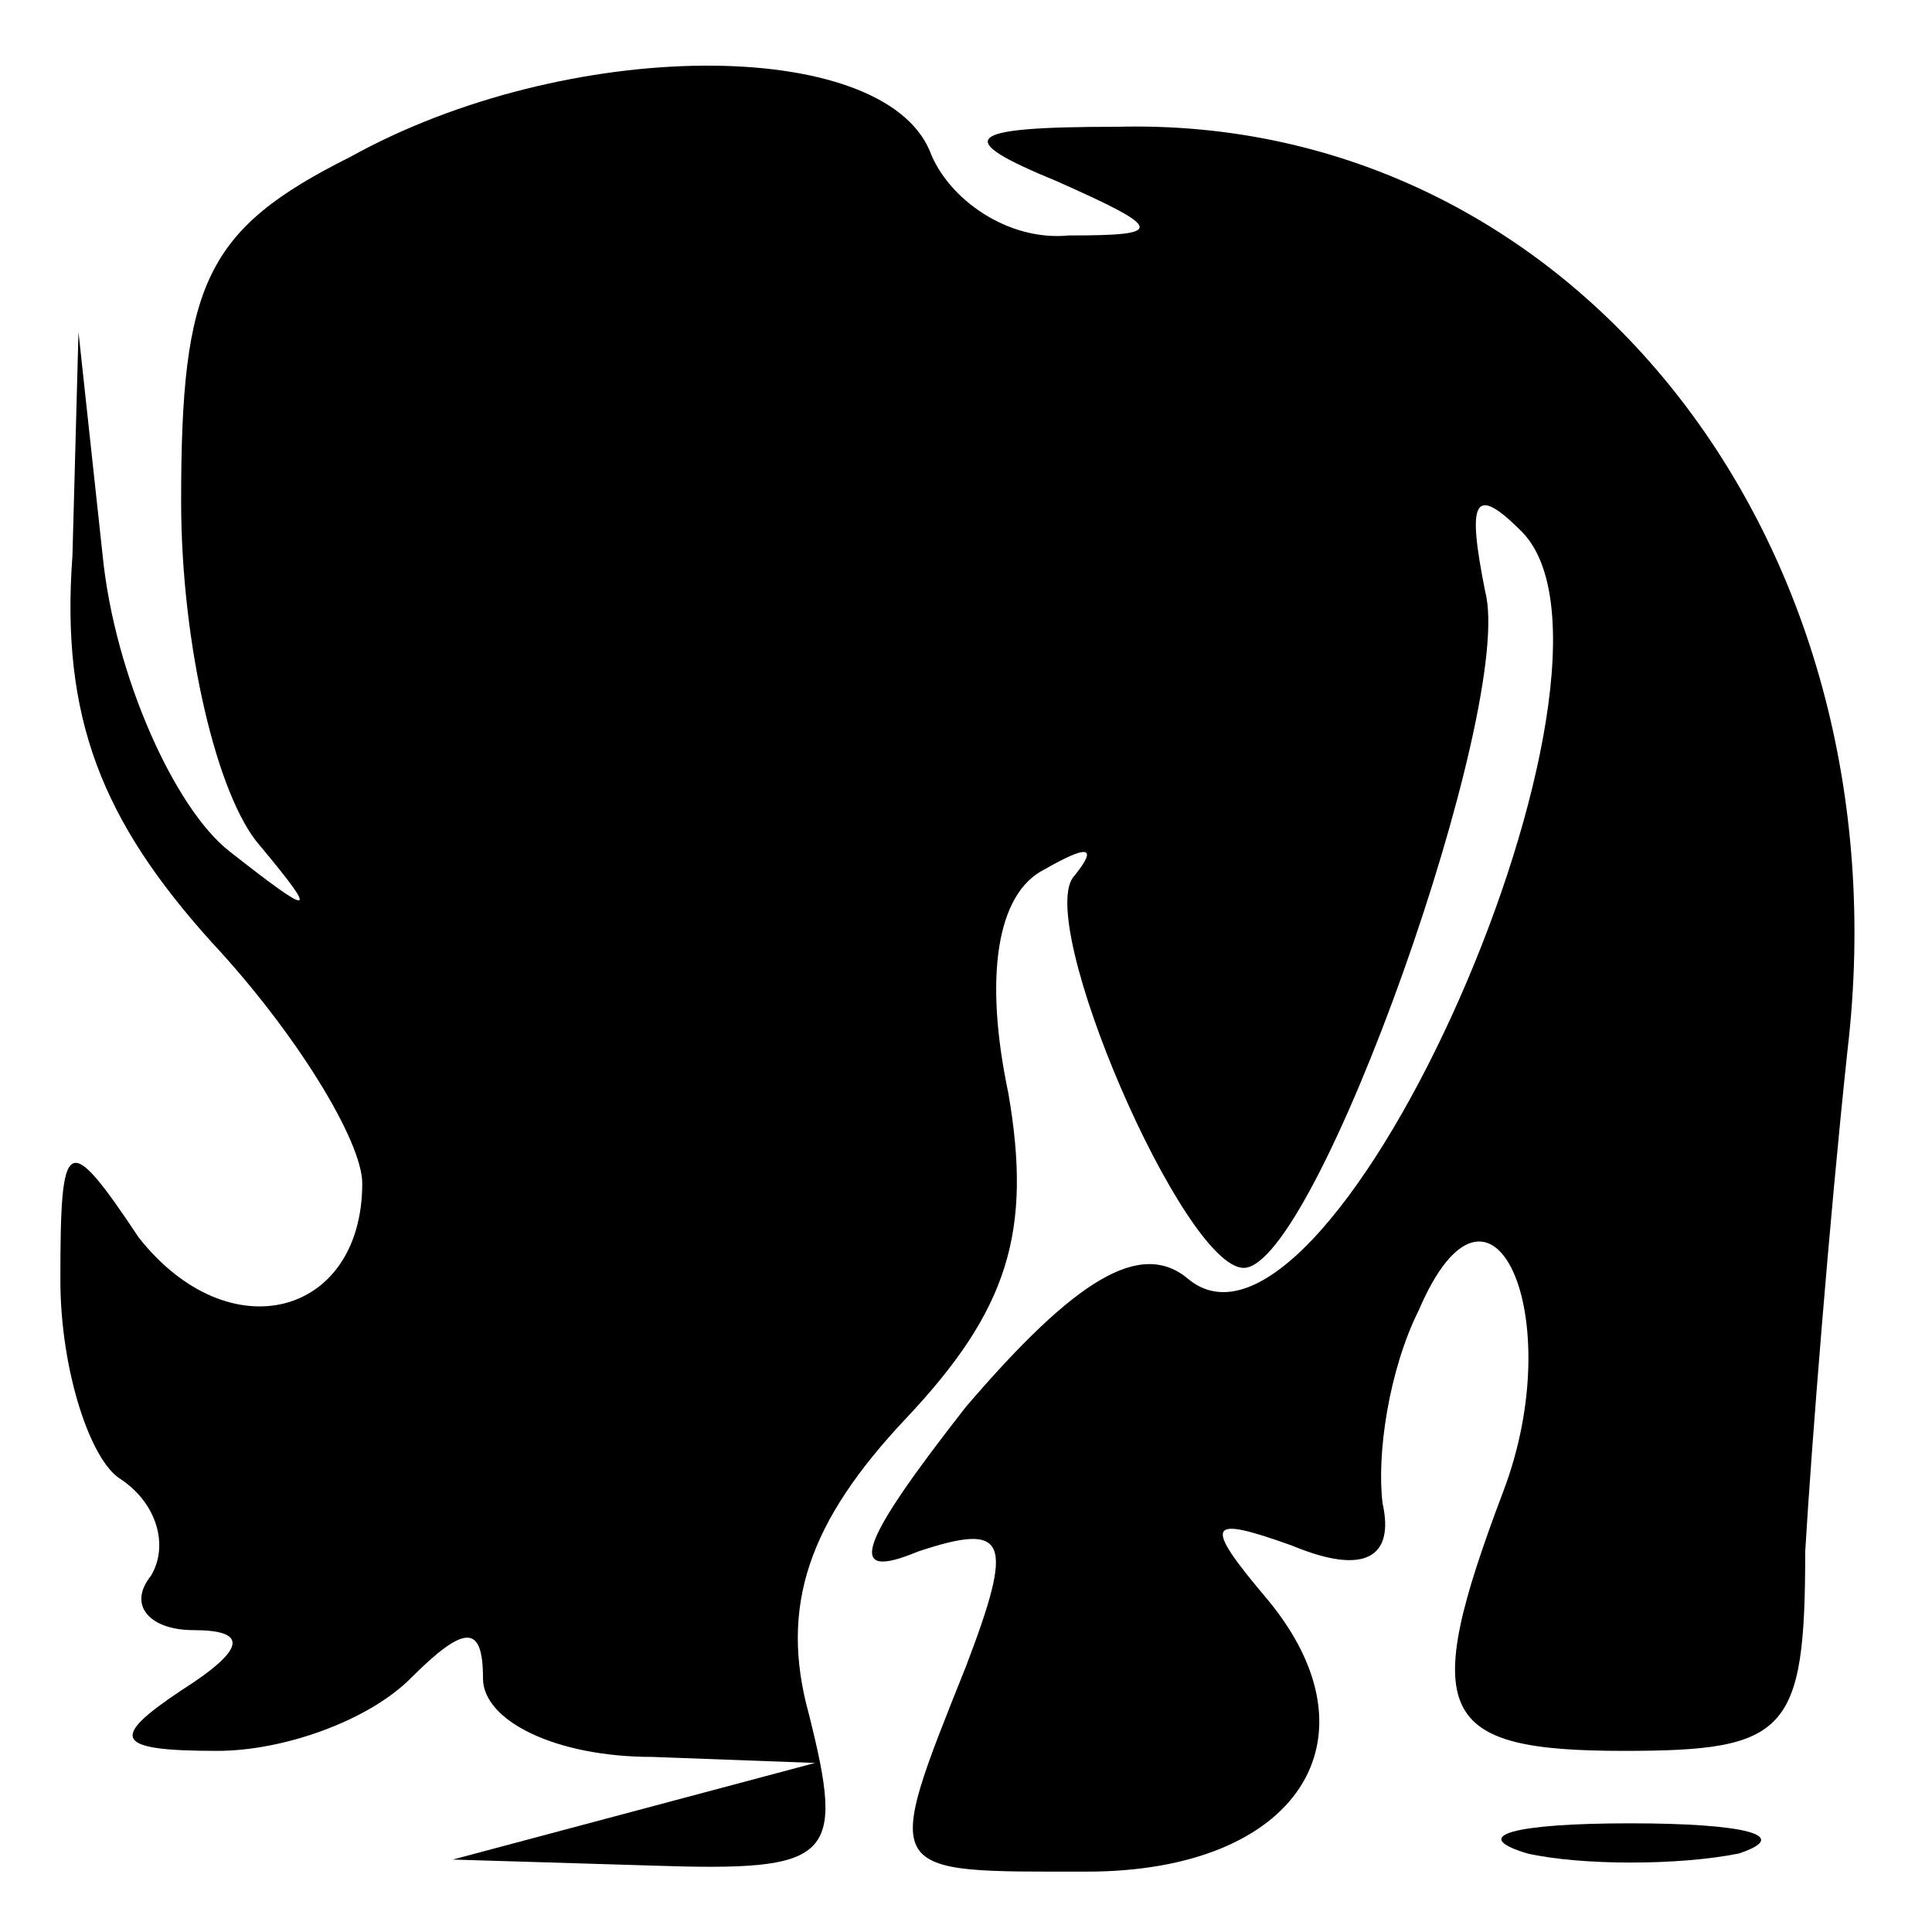 <?xml version="1.0" standalone="no"?>
<!DOCTYPE svg PUBLIC "-//W3C//DTD SVG 20010904//EN"
 "http://www.w3.org/TR/2001/REC-SVG-20010904/DTD/svg10.dtd">
<svg version="1.0" xmlns="http://www.w3.org/2000/svg"
 width="32pt" height="32pt" viewBox="0 0 32 32"
 preserveAspectRatio="xMidYMid meet">
<g transform="translate(0,32) scale(0.1,-0.1)"
fill="#000000" stroke="none">
<path fill="#000000" stroke="none" d="M58 294 c-24 -12 -28 -21 -28 -57 0
-24 6 -49 13 -57 10 -12 9 -12 -5 -1 -9 7 -19 29 -21 49 l-4 37 -1 -37 c-2
-27 5 -44 23 -64 14 -15 25 -33 25 -40 0 -22 -22 -28 -37 -9 -12 18 -13 17
-13 -7 0 -15 5 -30 10 -33 6 -4 8 -11 5 -16 -4 -5 0 -9 7 -9 9 0 9 -3 -2 -10
-12 -8 -11 -10 6 -10 11 0 25 5 32 12 9 9 12 9 12 0 0 -7 12 -13 28 -13 l27
-1 -30 -8 -30 -8 33 -1 c30 -1 32 1 26 25 -5 18 0 32 16 49 17 18 21 31 17 54
-4 19 -2 33 6 37 7 4 9 4 5 -1 -7 -7 18 -65 28 -65 12 0 45 93 40 112 -3 15
-2 18 6 10 22 -22 -31 -143 -55 -124 -8 7 -19 0 -37 -21 -18 -23 -20 -29 -8
-24 15 5 16 2 8 -19 -14 -35 -14 -34 20 -34 35 0 49 22 30 45 -11 13 -10 14 4
9 12 -5 17 -2 15 7 -1 8 1 22 6 32 12 28 25 -1 14 -30 -14 -37 -11 -43 20 -43
27 0 30 3 30 33 1 17 4 55 7 83 10 85 -46 155 -121 153 -26 0 -27 -2 -10 -9
18 -8 18 -9 2 -9 -10 -1 -20 6 -23 14 -8 19 -60 19 -96 -1z"/>
<path fill="#000000" stroke="none" d="M253 13 c9 -2 25 -2 35 0 9 3 1 5 -18
5 -19 0 -27 -2 -17 -5z"/>
</g>
</svg>

